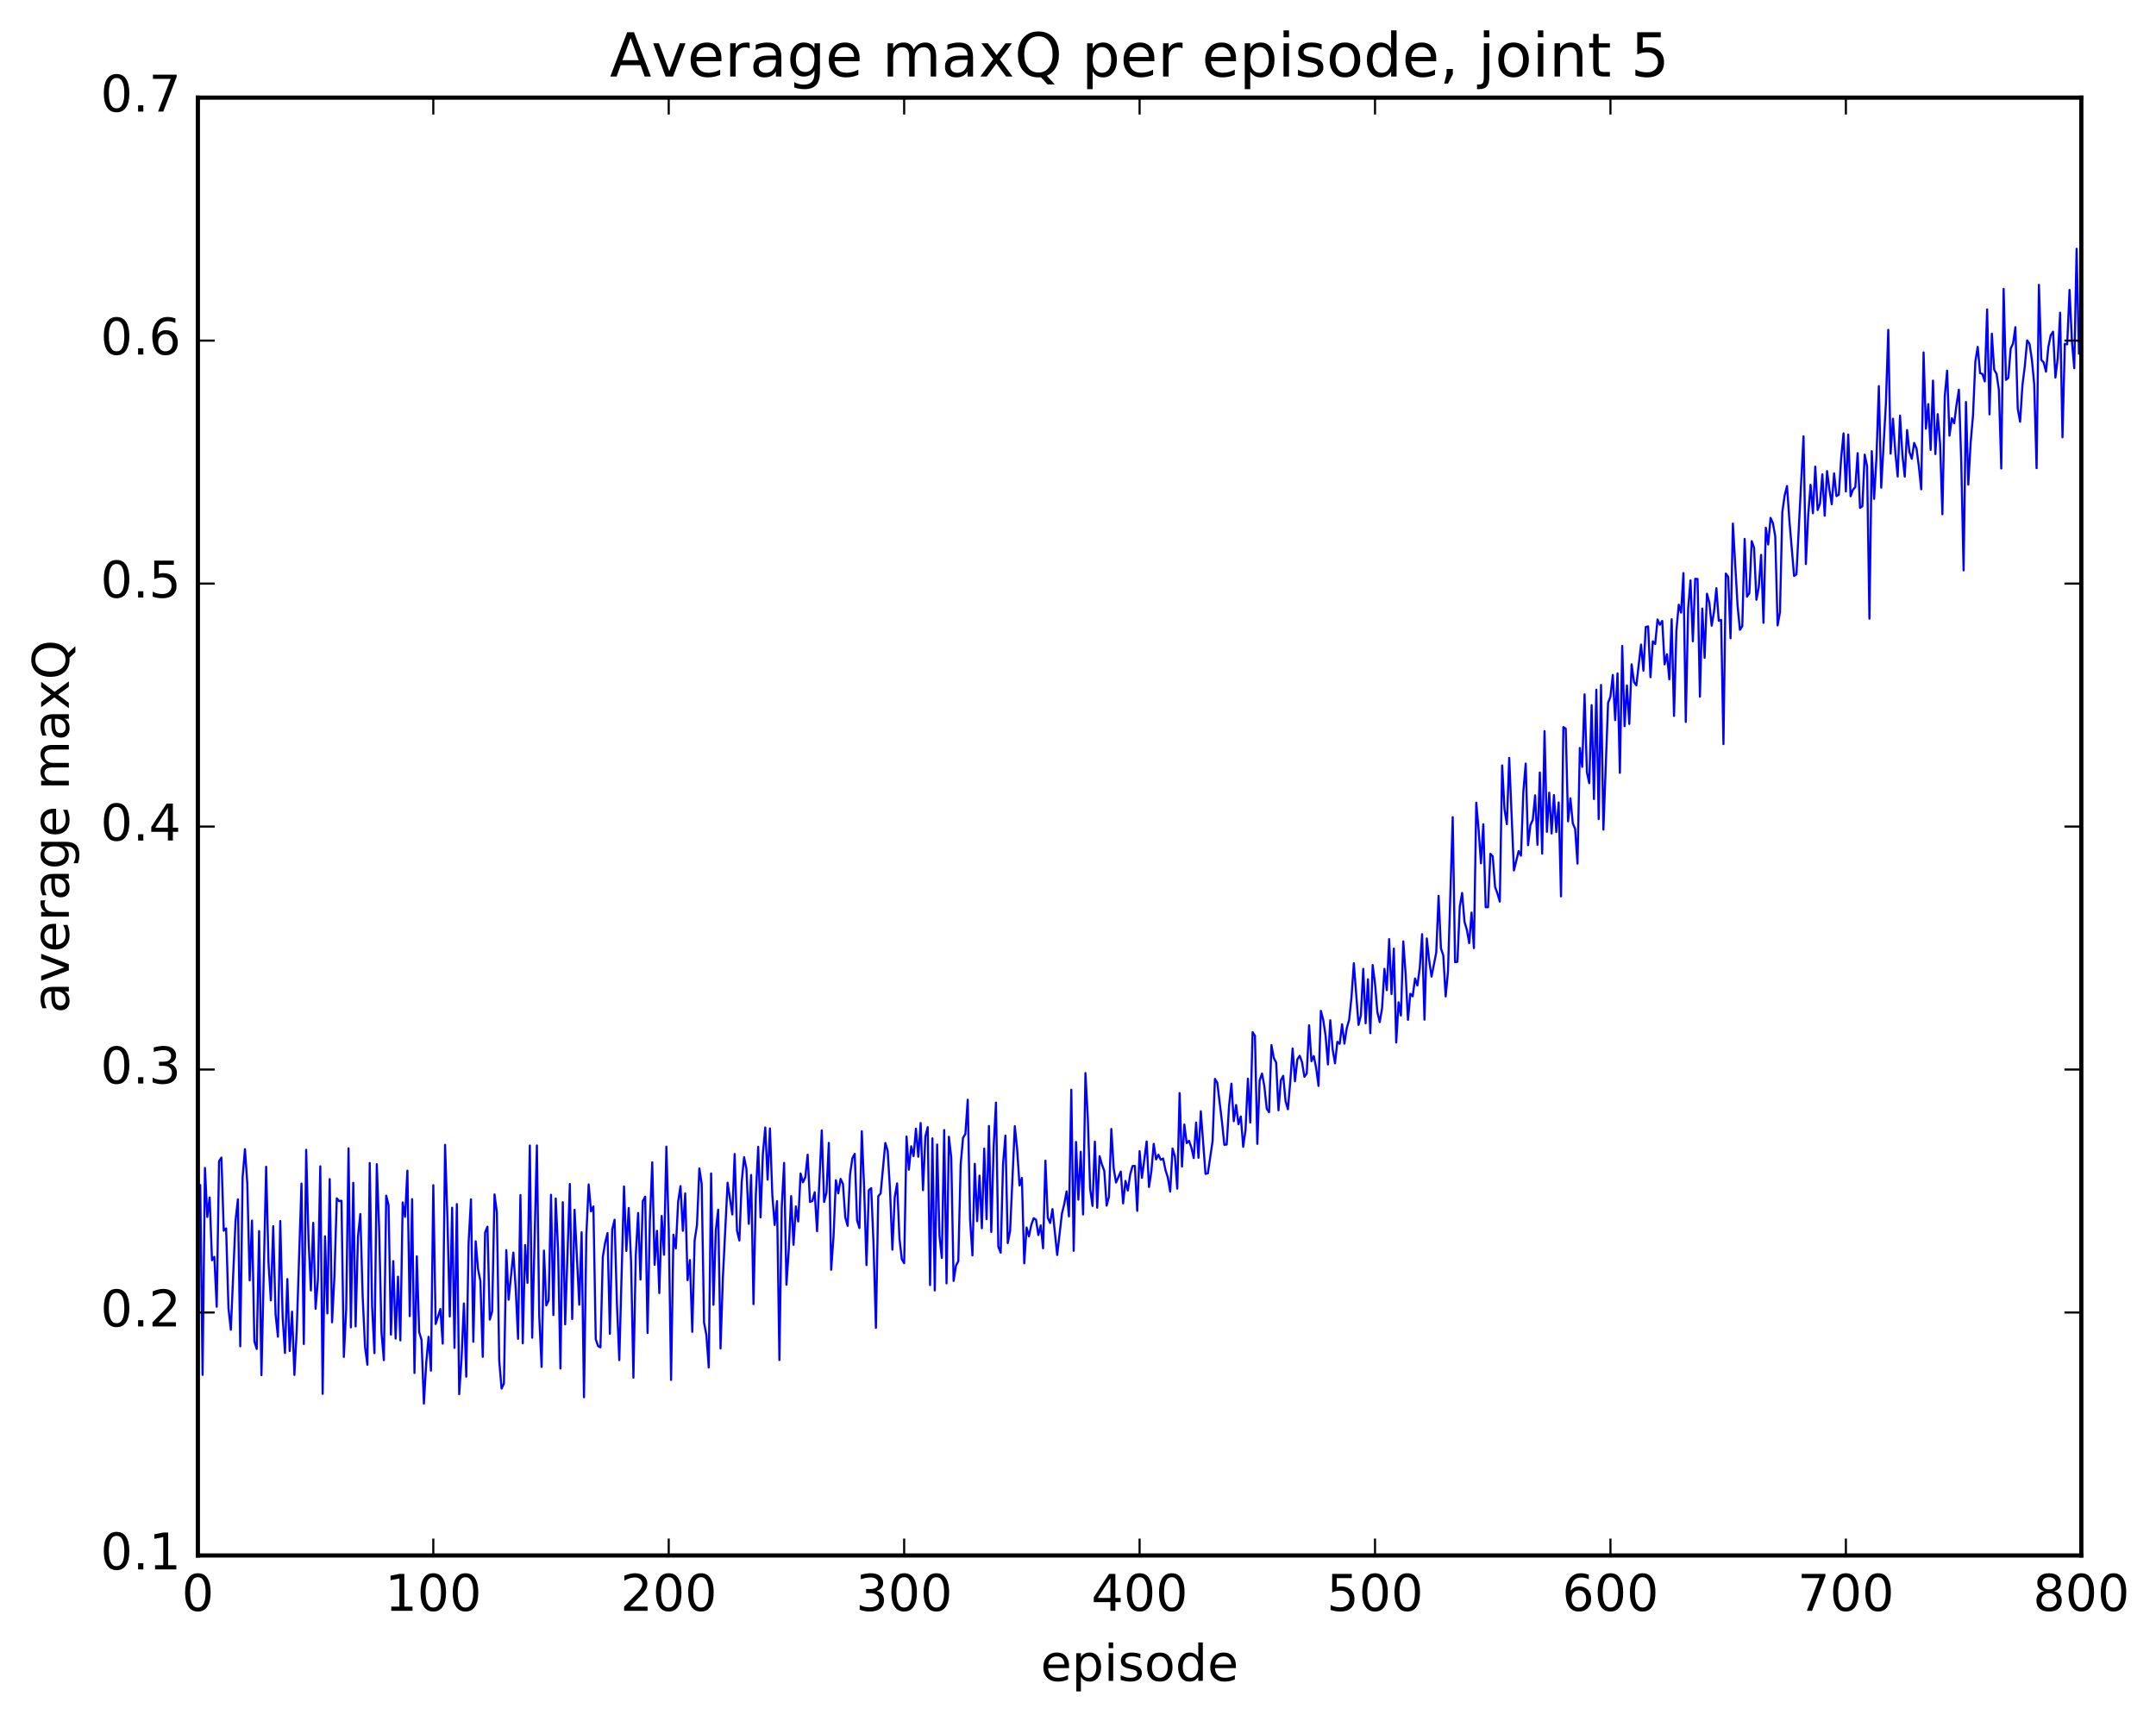 <?xml version="1.0" encoding="utf-8" standalone="no"?>
<!DOCTYPE svg PUBLIC "-//W3C//DTD SVG 1.1//EN"
  "http://www.w3.org/Graphics/SVG/1.1/DTD/svg11.dtd">
<!-- Created with matplotlib (http://matplotlib.org/) -->
<svg height="408pt" version="1.1" viewBox="0 0 511 408" width="511pt" xmlns="http://www.w3.org/2000/svg" xmlns:xlink="http://www.w3.org/1999/xlink">
 <defs>
  <style type="text/css">
*{stroke-linecap:butt;stroke-linejoin:round;stroke-miterlimit:100000;}
  </style>
 </defs>
 <g id="figure_1">
  <g id="patch_1">
   <path d="M 0 408.169 
L 511.95 408.169 
L 511.95 0 
L 0 0 
z
" style="fill:#ffffff;"/>
  </g>
  <g id="axes_1">
   <g id="patch_2">
    <path d="M 46.898 368.742 
L 493.298 368.742 
L 493.298 23.142 
L 46.898 23.142 
z
" style="fill:#ffffff;"/>
   </g>
   <g id="line2d_1">
    <path clip-path="url(#pa39f2a87dc)" d="M 46.898 282.443 
L 47.456 280.928 
L 48.014 325.934 
L 48.572 276.877 
L 49.13 288.499 
L 49.688 283.876 
L 50.245 298.749 
L 50.803 297.945 
L 51.361 309.779 
L 51.919 275.269 
L 52.477 274.421 
L 53.035 291.751 
L 53.593 291.204 
L 54.151 310.159 
L 54.709 315.234 
L 55.825 289.404 
L 56.383 284.309 
L 56.941 319.16 
L 57.499 279.09 
L 58.057 272.415 
L 58.615 280.581 
L 59.173 303.52 
L 59.731 289.345 
L 60.289 317.977 
L 60.847 319.794 
L 61.406 291.843 
L 61.964 325.994 
L 63.08 276.586 
L 63.638 299.317 
L 64.195 308.262 
L 64.754 290.684 
L 65.311 311.53 
L 65.87 316.889 
L 66.427 289.453 
L 66.986 312.161 
L 67.543 320.737 
L 68.102 303.215 
L 68.659 320.284 
L 69.218 310.938 
L 69.775 325.944 
L 70.334 315.249 
L 71.45 280.578 
L 72.007 318.614 
L 72.566 272.58 
L 73.124 293.784 
L 73.681 305.916 
L 74.24 289.877 
L 74.797 310.26 
L 75.356 303.304 
L 75.913 276.483 
L 76.472 330.429 
L 77.029 293.077 
L 77.588 311.356 
L 78.145 279.51 
L 78.704 313.461 
L 79.261 302.628 
L 79.82 284.077 
L 80.377 284.742 
L 80.936 284.655 
L 81.493 321.674 
L 82.052 310.321 
L 82.609 272.215 
L 83.168 314.667 
L 83.725 280.39 
L 84.284 314.44 
L 84.841 293.207 
L 85.4 287.789 
L 85.957 307.395 
L 86.516 319.295 
L 87.073 323.523 
L 87.632 275.701 
L 88.189 309.619 
L 88.748 320.777 
L 89.305 275.987 
L 89.864 291.436 
L 90.421 315.967 
L 90.98 322.44 
L 91.537 283.445 
L 92.096 285.713 
L 92.653 316.387 
L 93.212 298.968 
L 93.769 317.33 
L 94.328 302.649 
L 94.885 317.756 
L 95.444 285.042 
L 96.001 288.464 
L 96.559 277.517 
L 97.118 312.008 
L 97.675 284.277 
L 98.234 325.482 
L 98.791 297.813 
L 99.35 315.777 
L 99.907 317.64 
L 100.466 332.736 
L 101.023 323.09 
L 101.582 316.898 
L 102.139 324.941 
L 102.698 280.954 
L 103.255 313.879 
L 104.371 310.32 
L 104.93 318.526 
L 105.487 271.396 
L 106.046 288.888 
L 106.603 312.092 
L 107.162 286.302 
L 107.719 319.527 
L 108.278 285.445 
L 108.835 330.499 
L 109.394 322.07 
L 109.951 309.001 
L 110.51 326.361 
L 111.067 294.605 
L 111.626 284.303 
L 112.183 318.074 
L 112.742 294.256 
L 113.299 300.844 
L 113.858 303.689 
L 114.415 321.65 
L 114.974 292.181 
L 115.531 290.803 
L 116.09 312.826 
L 116.647 310.868 
L 117.206 283.145 
L 117.763 287.398 
L 118.322 322.549 
L 118.879 329.178 
L 119.438 327.977 
L 119.996 296.354 
L 120.553 308.107 
L 121.669 296.943 
L 122.228 305.433 
L 122.785 317.378 
L 123.344 283.31 
L 123.901 318.444 
L 124.46 295.152 
L 125.017 304.122 
L 125.576 271.556 
L 126.133 317.118 
L 127.249 271.543 
L 127.808 311.995 
L 128.365 324.048 
L 128.923 296.463 
L 129.482 309.462 
L 130.04 308.259 
L 130.597 283.245 
L 131.155 311.743 
L 131.714 284.122 
L 132.272 296.373 
L 132.829 324.431 
L 133.387 284.997 
L 133.946 313.953 
L 135.061 280.675 
L 135.619 312.683 
L 136.178 286.79 
L 137.293 309.297 
L 137.851 292.129 
L 138.41 331.234 
L 138.968 292.867 
L 139.525 280.783 
L 140.083 287.174 
L 140.642 286.006 
L 141.2 317.49 
L 141.757 319.091 
L 142.315 319.402 
L 142.874 297.935 
L 143.431 294.586 
L 143.989 292.312 
L 144.548 316.188 
L 145.106 291.435 
L 145.663 289.153 
L 146.221 309.074 
L 146.78 322.439 
L 147.895 281.26 
L 148.453 296.539 
L 149.012 286.365 
L 149.57 299.038 
L 150.127 326.584 
L 150.685 297.675 
L 151.244 287.558 
L 151.802 303.33 
L 152.359 284.729 
L 152.917 283.675 
L 153.476 315.995 
L 154.034 289.221 
L 154.591 275.532 
L 155.149 299.85 
L 155.708 291.777 
L 156.266 306.53 
L 156.823 288.254 
L 157.381 297.463 
L 157.94 271.827 
L 158.498 291.451 
L 159.055 327.138 
L 159.613 292.698 
L 160.172 295.965 
L 160.73 284.863 
L 161.287 281.178 
L 161.845 291.784 
L 162.404 282.905 
L 162.962 303.485 
L 163.519 298.718 
L 164.077 315.73 
L 164.636 294.06 
L 165.194 290.367 
L 165.751 276.99 
L 166.31 280.641 
L 166.868 313.531 
L 167.425 316.492 
L 167.983 324.173 
L 168.542 278.181 
L 169.1 309.306 
L 169.657 291.644 
L 170.215 286.772 
L 170.774 319.665 
L 171.332 302.893 
L 172.447 280.37 
L 173.564 287.908 
L 174.121 273.568 
L 174.679 291.751 
L 175.238 294.083 
L 175.796 280.174 
L 176.353 274.327 
L 176.911 277.076 
L 177.47 290.127 
L 178.028 278.539 
L 178.585 309.164 
L 179.143 283.244 
L 179.702 271.864 
L 180.26 288.601 
L 180.817 273.446 
L 181.375 267.281 
L 181.934 279.658 
L 182.492 267.509 
L 183.049 283.302 
L 183.607 290.394 
L 184.166 284.734 
L 184.724 322.41 
L 185.281 286.253 
L 185.839 275.683 
L 186.398 304.566 
L 186.956 296.142 
L 187.513 283.542 
L 188.071 295.087 
L 188.63 285.994 
L 189.188 289.562 
L 189.745 278.185 
L 190.304 280.288 
L 190.862 279.073 
L 191.419 273.73 
L 191.977 284.929 
L 192.536 284.7 
L 193.094 282.633 
L 193.651 291.86 
L 194.768 267.975 
L 195.326 284.937 
L 195.883 282.722 
L 196.441 270.933 
L 197 301.006 
L 197.558 293.104 
L 198.115 279.772 
L 198.673 282.895 
L 199.232 279.467 
L 199.79 280.69 
L 200.347 288.633 
L 200.905 290.601 
L 201.464 278.454 
L 202.022 274.58 
L 202.579 273.535 
L 203.137 289.313 
L 203.696 291.128 
L 204.254 268.168 
L 204.811 281.667 
L 205.369 299.903 
L 205.928 282.139 
L 206.486 281.66 
L 207.043 295.033 
L 207.601 314.784 
L 208.16 283.571 
L 208.718 282.922 
L 209.833 270.958 
L 210.392 272.821 
L 210.95 282.232 
L 211.507 296.247 
L 212.065 283.793 
L 212.624 280.531 
L 213.181 293.552 
L 213.739 298.527 
L 214.298 299.453 
L 214.856 269.417 
L 215.413 277.298 
L 215.971 271.736 
L 216.53 274.072 
L 217.088 267.566 
L 217.645 274.226 
L 218.203 266.218 
L 218.762 282.147 
L 219.32 269.437 
L 219.877 267.193 
L 220.435 304.642 
L 220.994 269.858 
L 221.552 305.902 
L 222.109 271.318 
L 222.667 292.973 
L 223.226 298.207 
L 223.784 267.893 
L 224.341 304.233 
L 224.899 269.474 
L 225.458 274.4 
L 226.016 303.655 
L 226.573 300.065 
L 227.131 298.966 
L 227.69 276.061 
L 228.248 269.756 
L 228.805 268.821 
L 229.363 260.699 
L 229.922 289.144 
L 230.48 297.614 
L 231.037 275.89 
L 231.595 289.5 
L 232.154 278.688 
L 232.712 291.167 
L 233.269 272.294 
L 233.827 289.016 
L 234.386 266.924 
L 234.944 292.049 
L 235.501 271.997 
L 236.06 261.395 
L 236.618 295.531 
L 237.175 296.976 
L 237.733 275.975 
L 238.292 269.2 
L 238.85 294.689 
L 239.407 291.78 
L 240.524 266.971 
L 241.082 272.491 
L 241.639 281.032 
L 242.197 279.246 
L 242.756 299.493 
L 243.314 290.987 
L 243.871 293.091 
L 244.429 290.39 
L 244.988 288.794 
L 245.546 289.142 
L 246.103 292.786 
L 246.661 290.488 
L 247.22 295.924 
L 247.778 275.156 
L 248.335 288.682 
L 248.893 289.924 
L 249.452 286.625 
L 250.567 297.51 
L 251.684 287.714 
L 252.242 285.432 
L 252.799 282.433 
L 253.357 288.361 
L 253.916 258.337 
L 254.474 296.519 
L 255.031 270.716 
L 255.589 284.401 
L 256.147 273.051 
L 256.705 287.904 
L 257.264 254.382 
L 257.822 265.024 
L 258.38 281.875 
L 258.938 285.877 
L 259.495 270.646 
L 260.053 286.307 
L 260.611 274.081 
L 261.17 276.054 
L 261.728 277.562 
L 262.286 285.807 
L 262.844 283.641 
L 263.401 267.629 
L 263.959 276.977 
L 264.517 280.328 
L 265.634 277.735 
L 266.192 285.288 
L 266.75 279.944 
L 267.308 282.228 
L 267.865 278.441 
L 268.423 276.422 
L 268.981 276.398 
L 269.539 287.05 
L 270.098 272.909 
L 270.656 279.222 
L 271.772 270.583 
L 272.329 281.385 
L 272.887 277.676 
L 273.445 271.161 
L 274.003 274.854 
L 274.562 273.747 
L 275.12 274.939 
L 275.678 274.633 
L 276.236 277.385 
L 276.793 279.14 
L 277.351 282.466 
L 277.909 272.261 
L 278.467 274.149 
L 279.026 281.779 
L 279.584 259.122 
L 280.142 276.55 
L 280.7 266.578 
L 281.257 270.987 
L 281.815 270.441 
L 282.373 272.041 
L 282.932 274.532 
L 283.49 266.109 
L 284.048 274.461 
L 284.606 263.432 
L 285.721 278.29 
L 286.279 278.146 
L 287.396 270.519 
L 287.954 255.765 
L 288.512 256.702 
L 289.627 265.978 
L 290.185 271.397 
L 290.743 271.315 
L 291.301 262.192 
L 291.86 256.896 
L 292.418 265.786 
L 292.976 261.953 
L 293.534 266.508 
L 294.091 264.677 
L 294.649 271.854 
L 295.207 267.864 
L 295.765 255.708 
L 296.324 266.115 
L 296.882 244.681 
L 297.44 245.539 
L 297.998 271.164 
L 298.555 256.099 
L 299.113 254.499 
L 299.671 257.508 
L 300.229 262.832 
L 300.788 263.648 
L 301.346 247.744 
L 301.904 250.808 
L 302.462 251.884 
L 303.019 263.21 
L 303.577 256.097 
L 304.135 255.029 
L 304.693 261.045 
L 305.252 262.962 
L 305.81 256.424 
L 306.368 248.55 
L 306.925 256.333 
L 307.483 251.147 
L 308.041 250.28 
L 308.599 251.818 
L 309.158 255.254 
L 309.716 254.473 
L 310.274 243.059 
L 310.832 251.575 
L 311.389 250.355 
L 311.947 253.206 
L 312.505 257.431 
L 313.063 239.634 
L 313.622 241.766 
L 314.18 245.512 
L 314.738 252.336 
L 315.296 241.869 
L 315.853 248.757 
L 316.411 252.071 
L 316.969 246.971 
L 317.527 247.452 
L 318.086 242.813 
L 318.644 247.408 
L 319.202 243.728 
L 319.76 241.775 
L 320.317 236.448 
L 320.875 228.359 
L 321.991 242.976 
L 322.55 240.657 
L 323.108 229.681 
L 323.666 242.575 
L 324.224 232.156 
L 324.781 244.924 
L 325.339 228.764 
L 325.897 233.164 
L 326.455 239.94 
L 327.014 242.299 
L 327.572 238.96 
L 328.13 229.678 
L 328.688 234.736 
L 329.245 222.629 
L 329.803 235.642 
L 330.361 224.868 
L 330.92 247.136 
L 331.478 237.615 
L 332.036 240.741 
L 332.594 223.174 
L 333.151 230.86 
L 333.709 241.767 
L 334.267 235.578 
L 334.825 236.181 
L 335.384 231.957 
L 335.942 233.611 
L 336.5 229.457 
L 337.058 221.456 
L 337.615 241.727 
L 338.173 222.468 
L 338.731 227.653 
L 339.289 231.517 
L 340.406 225.834 
L 340.964 212.357 
L 341.522 224.811 
L 342.079 226.51 
L 342.637 236.218 
L 343.195 230.253 
L 344.312 193.707 
L 344.87 228.085 
L 345.428 228.005 
L 345.986 214.879 
L 346.543 211.681 
L 347.101 218.491 
L 347.659 220.41 
L 348.217 223.58 
L 348.776 216.336 
L 349.334 224.764 
L 349.892 190.289 
L 350.45 196.648 
L 351.007 204.654 
L 351.565 195.395 
L 352.123 215.067 
L 352.682 215.067 
L 353.24 202.394 
L 353.798 203.009 
L 354.356 210.26 
L 354.913 211.814 
L 355.471 213.749 
L 356.029 181.454 
L 356.587 191.828 
L 357.146 195.386 
L 357.704 179.663 
L 358.82 206.348 
L 359.935 201.772 
L 360.493 202.847 
L 361.051 187.712 
L 361.61 181.017 
L 362.168 200.37 
L 362.726 195.598 
L 363.284 194.389 
L 363.841 188.538 
L 364.399 200.263 
L 364.957 183.123 
L 365.515 202.371 
L 366.074 173.319 
L 366.632 197.193 
L 367.19 187.908 
L 367.748 197.591 
L 368.305 188.473 
L 368.863 197.243 
L 369.421 190.225 
L 369.979 212.505 
L 370.538 172.356 
L 371.096 172.744 
L 371.654 194.708 
L 372.212 189.26 
L 372.769 195.176 
L 373.327 196.504 
L 373.885 204.724 
L 374.443 177.312 
L 375.002 181.785 
L 375.56 164.606 
L 376.118 183.077 
L 376.675 185.665 
L 377.233 167.166 
L 377.791 189.418 
L 378.349 163.5 
L 378.908 194.163 
L 379.466 162.368 
L 380.024 196.675 
L 381.139 166.609 
L 381.697 165.137 
L 382.255 160.004 
L 382.813 170.715 
L 383.372 159.636 
L 383.93 183.21 
L 384.488 153.128 
L 385.046 172.148 
L 385.603 162.496 
L 386.161 171.615 
L 386.719 157.485 
L 387.277 161.689 
L 387.836 162.468 
L 388.952 152.796 
L 389.51 158.975 
L 390.067 148.632 
L 390.625 148.495 
L 391.183 160.538 
L 391.741 152.031 
L 392.3 152.676 
L 392.858 146.855 
L 393.416 148.101 
L 393.974 147.197 
L 394.531 157.501 
L 395.089 155.091 
L 395.647 161.04 
L 396.205 146.799 
L 396.764 169.71 
L 397.322 149.599 
L 397.88 143.357 
L 398.438 145.229 
L 398.995 135.859 
L 399.553 171.128 
L 400.111 144.287 
L 400.67 137.584 
L 401.228 152.026 
L 401.786 137.212 
L 402.344 137.263 
L 402.901 165.157 
L 403.459 144.271 
L 404.017 155.956 
L 404.575 140.743 
L 405.134 142.863 
L 405.692 148.335 
L 406.25 144.976 
L 406.808 139.428 
L 407.365 147.147 
L 407.923 146.945 
L 408.481 176.397 
L 409.039 135.975 
L 409.598 136.739 
L 410.156 151.312 
L 410.714 124.126 
L 411.829 143.597 
L 412.387 149.301 
L 412.945 148.433 
L 413.503 127.743 
L 414.062 141.445 
L 414.62 140.615 
L 415.178 128.28 
L 415.736 129.861 
L 416.293 142.18 
L 416.851 139.212 
L 417.409 131.543 
L 417.967 147.642 
L 418.526 125.09 
L 419.084 129.079 
L 419.642 122.772 
L 420.2 123.991 
L 420.757 127.165 
L 421.315 148.262 
L 421.873 145.132 
L 422.432 121.407 
L 422.99 117.421 
L 423.548 115.22 
L 424.106 123.338 
L 425.221 136.547 
L 425.779 136.132 
L 427.454 103.435 
L 428.012 133.71 
L 428.57 122.115 
L 429.127 114.929 
L 429.685 121.677 
L 430.243 110.618 
L 430.801 120.908 
L 431.36 119.397 
L 431.918 112.459 
L 432.476 122.255 
L 433.034 111.668 
L 433.591 116.052 
L 434.149 119.539 
L 434.707 112.212 
L 435.265 117.615 
L 435.824 117.269 
L 436.382 108.569 
L 436.94 102.736 
L 437.498 116.508 
L 438.055 103.024 
L 438.613 117.647 
L 439.171 116.099 
L 439.729 115.489 
L 440.288 107.425 
L 440.846 120.399 
L 441.404 120.006 
L 441.962 107.778 
L 442.519 110.507 
L 443.077 146.663 
L 443.635 106.95 
L 444.193 118.253 
L 444.752 108.3 
L 445.31 91.54 
L 445.868 115.606 
L 446.983 95.696 
L 447.541 78.193 
L 448.099 107.548 
L 448.658 99.257 
L 449.216 107.236 
L 449.774 112.961 
L 450.332 98.525 
L 450.889 107.788 
L 451.447 112.981 
L 452.005 101.959 
L 452.563 107.151 
L 453.122 108.758 
L 453.68 105.006 
L 454.238 106.325 
L 454.796 110.605 
L 455.353 115.995 
L 455.911 83.547 
L 456.469 101.631 
L 457.027 95.793 
L 457.586 106.647 
L 458.144 90.229 
L 458.702 107.643 
L 459.26 98.176 
L 459.817 105.125 
L 460.375 121.908 
L 460.933 94.012 
L 461.491 87.884 
L 462.05 103.28 
L 462.608 99.152 
L 463.166 100.348 
L 463.724 95.911 
L 464.281 92.379 
L 464.839 109.309 
L 465.397 135.22 
L 465.955 95.297 
L 466.514 114.888 
L 467.072 104.889 
L 467.63 98.447 
L 468.188 85.657 
L 468.745 82.233 
L 469.303 88.453 
L 469.861 88.663 
L 470.42 90.421 
L 470.978 73.346 
L 471.536 98.232 
L 472.094 79.1 
L 472.651 87.646 
L 473.209 88.629 
L 473.767 92.483 
L 474.325 111.064 
L 474.884 68.497 
L 475.442 90.056 
L 476 89.575 
L 476.558 82.631 
L 477.115 81.44 
L 477.673 77.565 
L 478.231 96.877 
L 478.789 99.983 
L 479.348 91.257 
L 479.906 86.799 
L 480.464 80.684 
L 481.022 81.513 
L 481.579 85.235 
L 482.137 91.111 
L 482.695 110.98 
L 483.253 67.519 
L 483.812 85.327 
L 484.37 85.894 
L 484.928 88.106 
L 485.486 82.258 
L 486.043 79.485 
L 486.601 78.63 
L 487.159 89.501 
L 487.717 84.851 
L 488.276 74.135 
L 488.834 103.666 
L 489.392 81.509 
L 489.95 81.633 
L 490.507 68.732 
L 491.065 80.83 
L 491.623 87.28 
L 492.182 58.978 
L 492.74 83.807 
L 492.74 83.807 
" style="fill:none;stroke:#0000ff;stroke-linecap:square;stroke-width:0.5;"/>
   </g>
   <g id="patch_3">
    <path d="M 46.898 368.742 
L 493.298 368.742 
" style="fill:none;stroke:#000000;stroke-linecap:square;stroke-linejoin:miter;"/>
   </g>
   <g id="patch_4">
    <path d="M 46.898 23.142 
L 493.298 23.142 
" style="fill:none;stroke:#000000;stroke-linecap:square;stroke-linejoin:miter;"/>
   </g>
   <g id="patch_5">
    <path d="M 493.298 368.742 
L 493.298 23.142 
" style="fill:none;stroke:#000000;stroke-linecap:square;stroke-linejoin:miter;"/>
   </g>
   <g id="patch_6">
    <path d="M 46.898 368.742 
L 46.898 23.142 
" style="fill:none;stroke:#000000;stroke-linecap:square;stroke-linejoin:miter;"/>
   </g>
   <g id="matplotlib.axis_1">
    <g id="xtick_1">
     <g id="line2d_2">
      <defs>
       <path d="M 0 0 
L 0 -4 
" id="ma6d213bf2b" style="stroke:#000000;stroke-width:0.5;"/>
      </defs>
      <g>
       <use style="stroke:#000000;stroke-width:0.5;" x="46.898" xlink:href="#ma6d213bf2b" y="368.742"/>
      </g>
     </g>
     <g id="line2d_3">
      <defs>
       <path d="M 0 0 
L 0 4 
" id="m639e6a4aca" style="stroke:#000000;stroke-width:0.5;"/>
      </defs>
      <g>
       <use style="stroke:#000000;stroke-width:0.5;" x="46.898" xlink:href="#m639e6a4aca" y="23.142"/>
      </g>
     </g>
     <g id="text_1">
      <!-- 0 -->
      <defs>
       <path d="M 31.781 66.406 
Q 24.172 66.406 20.328 58.906 
Q 16.5 51.422 16.5 36.375 
Q 16.5 21.391 20.328 13.891 
Q 24.172 6.391 31.781 6.391 
Q 39.453 6.391 43.281 13.891 
Q 47.125 21.391 47.125 36.375 
Q 47.125 51.422 43.281 58.906 
Q 39.453 66.406 31.781 66.406 
M 31.781 74.219 
Q 44.047 74.219 50.516 64.516 
Q 56.984 54.828 56.984 36.375 
Q 56.984 17.969 50.516 8.266 
Q 44.047 -1.422 31.781 -1.422 
Q 19.531 -1.422 13.062 8.266 
Q 6.594 17.969 6.594 36.375 
Q 6.594 54.828 13.062 64.516 
Q 19.531 74.219 31.781 74.219 
" id="BitstreamVeraSans-Roman-30"/>
      </defs>
      <g transform="translate(43.08 381.86)scale(0.12 -0.12)">
       <use xlink:href="#BitstreamVeraSans-Roman-30"/>
      </g>
     </g>
    </g>
    <g id="xtick_2">
     <g id="line2d_4">
      <g>
       <use style="stroke:#000000;stroke-width:0.5;" x="102.698" xlink:href="#ma6d213bf2b" y="368.742"/>
      </g>
     </g>
     <g id="line2d_5">
      <g>
       <use style="stroke:#000000;stroke-width:0.5;" x="102.698" xlink:href="#m639e6a4aca" y="23.142"/>
      </g>
     </g>
     <g id="text_2">
      <!-- 100 -->
      <defs>
       <path d="M 12.406 8.297 
L 28.516 8.297 
L 28.516 63.922 
L 10.984 60.406 
L 10.984 69.391 
L 28.422 72.906 
L 38.281 72.906 
L 38.281 8.297 
L 54.391 8.297 
L 54.391 0 
L 12.406 0 
z
" id="BitstreamVeraSans-Roman-31"/>
      </defs>
      <g transform="translate(91.245 381.86)scale(0.12 -0.12)">
       <use xlink:href="#BitstreamVeraSans-Roman-31"/>
       <use x="63.623" xlink:href="#BitstreamVeraSans-Roman-30"/>
       <use x="127.246" xlink:href="#BitstreamVeraSans-Roman-30"/>
      </g>
     </g>
    </g>
    <g id="xtick_3">
     <g id="line2d_6">
      <g>
       <use style="stroke:#000000;stroke-width:0.5;" x="158.498" xlink:href="#ma6d213bf2b" y="368.742"/>
      </g>
     </g>
     <g id="line2d_7">
      <g>
       <use style="stroke:#000000;stroke-width:0.5;" x="158.498" xlink:href="#m639e6a4aca" y="23.142"/>
      </g>
     </g>
     <g id="text_3">
      <!-- 200 -->
      <defs>
       <path d="M 19.188 8.297 
L 53.609 8.297 
L 53.609 0 
L 7.328 0 
L 7.328 8.297 
Q 12.938 14.109 22.625 23.891 
Q 32.328 33.688 34.812 36.531 
Q 39.547 41.844 41.422 45.531 
Q 43.312 49.219 43.312 52.781 
Q 43.312 58.594 39.234 62.25 
Q 35.156 65.922 28.609 65.922 
Q 23.969 65.922 18.812 64.312 
Q 13.672 62.703 7.812 59.422 
L 7.812 69.391 
Q 13.766 71.781 18.938 73 
Q 24.125 74.219 28.422 74.219 
Q 39.75 74.219 46.484 68.547 
Q 53.219 62.891 53.219 53.422 
Q 53.219 48.922 51.531 44.891 
Q 49.859 40.875 45.406 35.406 
Q 44.188 33.984 37.641 27.219 
Q 31.109 20.453 19.188 8.297 
" id="BitstreamVeraSans-Roman-32"/>
      </defs>
      <g transform="translate(147.045 381.86)scale(0.12 -0.12)">
       <use xlink:href="#BitstreamVeraSans-Roman-32"/>
       <use x="63.623" xlink:href="#BitstreamVeraSans-Roman-30"/>
       <use x="127.246" xlink:href="#BitstreamVeraSans-Roman-30"/>
      </g>
     </g>
    </g>
    <g id="xtick_4">
     <g id="line2d_8">
      <g>
       <use style="stroke:#000000;stroke-width:0.5;" x="214.298" xlink:href="#ma6d213bf2b" y="368.742"/>
      </g>
     </g>
     <g id="line2d_9">
      <g>
       <use style="stroke:#000000;stroke-width:0.5;" x="214.298" xlink:href="#m639e6a4aca" y="23.142"/>
      </g>
     </g>
     <g id="text_4">
      <!-- 300 -->
      <defs>
       <path d="M 40.578 39.312 
Q 47.656 37.797 51.625 33 
Q 55.609 28.219 55.609 21.188 
Q 55.609 10.406 48.188 4.484 
Q 40.766 -1.422 27.094 -1.422 
Q 22.516 -1.422 17.656 -0.516 
Q 12.797 0.391 7.625 2.203 
L 7.625 11.719 
Q 11.719 9.328 16.594 8.109 
Q 21.484 6.891 26.812 6.891 
Q 36.078 6.891 40.938 10.547 
Q 45.797 14.203 45.797 21.188 
Q 45.797 27.641 41.281 31.266 
Q 36.766 34.906 28.719 34.906 
L 20.219 34.906 
L 20.219 43.016 
L 29.109 43.016 
Q 36.375 43.016 40.234 45.922 
Q 44.094 48.828 44.094 54.297 
Q 44.094 59.906 40.109 62.906 
Q 36.141 65.922 28.719 65.922 
Q 24.656 65.922 20.016 65.031 
Q 15.375 64.156 9.812 62.312 
L 9.812 71.094 
Q 15.438 72.656 20.344 73.438 
Q 25.25 74.219 29.594 74.219 
Q 40.828 74.219 47.359 69.109 
Q 53.906 64.016 53.906 55.328 
Q 53.906 49.266 50.438 45.094 
Q 46.969 40.922 40.578 39.312 
" id="BitstreamVeraSans-Roman-33"/>
      </defs>
      <g transform="translate(202.845 381.86)scale(0.12 -0.12)">
       <use xlink:href="#BitstreamVeraSans-Roman-33"/>
       <use x="63.623" xlink:href="#BitstreamVeraSans-Roman-30"/>
       <use x="127.246" xlink:href="#BitstreamVeraSans-Roman-30"/>
      </g>
     </g>
    </g>
    <g id="xtick_5">
     <g id="line2d_10">
      <g>
       <use style="stroke:#000000;stroke-width:0.5;" x="270.098" xlink:href="#ma6d213bf2b" y="368.742"/>
      </g>
     </g>
     <g id="line2d_11">
      <g>
       <use style="stroke:#000000;stroke-width:0.5;" x="270.098" xlink:href="#m639e6a4aca" y="23.142"/>
      </g>
     </g>
     <g id="text_5">
      <!-- 400 -->
      <defs>
       <path d="M 37.797 64.312 
L 12.891 25.391 
L 37.797 25.391 
z
M 35.203 72.906 
L 47.609 72.906 
L 47.609 25.391 
L 58.016 25.391 
L 58.016 17.188 
L 47.609 17.188 
L 47.609 0 
L 37.797 0 
L 37.797 17.188 
L 4.891 17.188 
L 4.891 26.703 
z
" id="BitstreamVeraSans-Roman-34"/>
      </defs>
      <g transform="translate(258.645 381.86)scale(0.12 -0.12)">
       <use xlink:href="#BitstreamVeraSans-Roman-34"/>
       <use x="63.623" xlink:href="#BitstreamVeraSans-Roman-30"/>
       <use x="127.246" xlink:href="#BitstreamVeraSans-Roman-30"/>
      </g>
     </g>
    </g>
    <g id="xtick_6">
     <g id="line2d_12">
      <g>
       <use style="stroke:#000000;stroke-width:0.5;" x="325.897" xlink:href="#ma6d213bf2b" y="368.742"/>
      </g>
     </g>
     <g id="line2d_13">
      <g>
       <use style="stroke:#000000;stroke-width:0.5;" x="325.897" xlink:href="#m639e6a4aca" y="23.142"/>
      </g>
     </g>
     <g id="text_6">
      <!-- 500 -->
      <defs>
       <path d="M 10.797 72.906 
L 49.516 72.906 
L 49.516 64.594 
L 19.828 64.594 
L 19.828 46.734 
Q 21.969 47.469 24.109 47.828 
Q 26.266 48.188 28.422 48.188 
Q 40.625 48.188 47.75 41.5 
Q 54.891 34.812 54.891 23.391 
Q 54.891 11.625 47.562 5.094 
Q 40.234 -1.422 26.906 -1.422 
Q 22.312 -1.422 17.547 -0.641 
Q 12.797 0.141 7.719 1.703 
L 7.719 11.625 
Q 12.109 9.234 16.797 8.062 
Q 21.484 6.891 26.703 6.891 
Q 35.156 6.891 40.078 11.328 
Q 45.016 15.766 45.016 23.391 
Q 45.016 31 40.078 35.438 
Q 35.156 39.891 26.703 39.891 
Q 22.75 39.891 18.812 39.016 
Q 14.891 38.141 10.797 36.281 
z
" id="BitstreamVeraSans-Roman-35"/>
      </defs>
      <g transform="translate(314.445 381.86)scale(0.12 -0.12)">
       <use xlink:href="#BitstreamVeraSans-Roman-35"/>
       <use x="63.623" xlink:href="#BitstreamVeraSans-Roman-30"/>
       <use x="127.246" xlink:href="#BitstreamVeraSans-Roman-30"/>
      </g>
     </g>
    </g>
    <g id="xtick_7">
     <g id="line2d_14">
      <g>
       <use style="stroke:#000000;stroke-width:0.5;" x="381.697" xlink:href="#ma6d213bf2b" y="368.742"/>
      </g>
     </g>
     <g id="line2d_15">
      <g>
       <use style="stroke:#000000;stroke-width:0.5;" x="381.697" xlink:href="#m639e6a4aca" y="23.142"/>
      </g>
     </g>
     <g id="text_7">
      <!-- 600 -->
      <defs>
       <path d="M 33.016 40.375 
Q 26.375 40.375 22.484 35.828 
Q 18.609 31.297 18.609 23.391 
Q 18.609 15.531 22.484 10.953 
Q 26.375 6.391 33.016 6.391 
Q 39.656 6.391 43.531 10.953 
Q 47.406 15.531 47.406 23.391 
Q 47.406 31.297 43.531 35.828 
Q 39.656 40.375 33.016 40.375 
M 52.594 71.297 
L 52.594 62.312 
Q 48.875 64.062 45.094 64.984 
Q 41.312 65.922 37.594 65.922 
Q 27.828 65.922 22.672 59.328 
Q 17.531 52.734 16.797 39.406 
Q 19.672 43.656 24.016 45.922 
Q 28.375 48.188 33.594 48.188 
Q 44.578 48.188 50.953 41.516 
Q 57.328 34.859 57.328 23.391 
Q 57.328 12.156 50.688 5.359 
Q 44.047 -1.422 33.016 -1.422 
Q 20.359 -1.422 13.672 8.266 
Q 6.984 17.969 6.984 36.375 
Q 6.984 53.656 15.188 63.938 
Q 23.391 74.219 37.203 74.219 
Q 40.922 74.219 44.703 73.484 
Q 48.484 72.75 52.594 71.297 
" id="BitstreamVeraSans-Roman-36"/>
      </defs>
      <g transform="translate(370.245 381.86)scale(0.12 -0.12)">
       <use xlink:href="#BitstreamVeraSans-Roman-36"/>
       <use x="63.623" xlink:href="#BitstreamVeraSans-Roman-30"/>
       <use x="127.246" xlink:href="#BitstreamVeraSans-Roman-30"/>
      </g>
     </g>
    </g>
    <g id="xtick_8">
     <g id="line2d_16">
      <g>
       <use style="stroke:#000000;stroke-width:0.5;" x="437.498" xlink:href="#ma6d213bf2b" y="368.742"/>
      </g>
     </g>
     <g id="line2d_17">
      <g>
       <use style="stroke:#000000;stroke-width:0.5;" x="437.498" xlink:href="#m639e6a4aca" y="23.142"/>
      </g>
     </g>
     <g id="text_8">
      <!-- 700 -->
      <defs>
       <path d="M 8.203 72.906 
L 55.078 72.906 
L 55.078 68.703 
L 28.609 0 
L 18.312 0 
L 43.219 64.594 
L 8.203 64.594 
z
" id="BitstreamVeraSans-Roman-37"/>
      </defs>
      <g transform="translate(426.045 381.86)scale(0.12 -0.12)">
       <use xlink:href="#BitstreamVeraSans-Roman-37"/>
       <use x="63.623" xlink:href="#BitstreamVeraSans-Roman-30"/>
       <use x="127.246" xlink:href="#BitstreamVeraSans-Roman-30"/>
      </g>
     </g>
    </g>
    <g id="xtick_9">
     <g id="line2d_18">
      <g>
       <use style="stroke:#000000;stroke-width:0.5;" x="493.298" xlink:href="#ma6d213bf2b" y="368.742"/>
      </g>
     </g>
     <g id="line2d_19">
      <g>
       <use style="stroke:#000000;stroke-width:0.5;" x="493.298" xlink:href="#m639e6a4aca" y="23.142"/>
      </g>
     </g>
     <g id="text_9">
      <!-- 800 -->
      <defs>
       <path d="M 31.781 34.625 
Q 24.75 34.625 20.719 30.859 
Q 16.703 27.094 16.703 20.516 
Q 16.703 13.922 20.719 10.156 
Q 24.75 6.391 31.781 6.391 
Q 38.812 6.391 42.859 10.172 
Q 46.922 13.969 46.922 20.516 
Q 46.922 27.094 42.891 30.859 
Q 38.875 34.625 31.781 34.625 
M 21.922 38.812 
Q 15.578 40.375 12.031 44.719 
Q 8.5 49.078 8.5 55.328 
Q 8.5 64.062 14.719 69.141 
Q 20.953 74.219 31.781 74.219 
Q 42.672 74.219 48.875 69.141 
Q 55.078 64.062 55.078 55.328 
Q 55.078 49.078 51.531 44.719 
Q 48 40.375 41.703 38.812 
Q 48.828 37.156 52.797 32.312 
Q 56.781 27.484 56.781 20.516 
Q 56.781 9.906 50.312 4.234 
Q 43.844 -1.422 31.781 -1.422 
Q 19.734 -1.422 13.25 4.234 
Q 6.781 9.906 6.781 20.516 
Q 6.781 27.484 10.781 32.312 
Q 14.797 37.156 21.922 38.812 
M 18.312 54.391 
Q 18.312 48.734 21.844 45.562 
Q 25.391 42.391 31.781 42.391 
Q 38.141 42.391 41.719 45.562 
Q 45.312 48.734 45.312 54.391 
Q 45.312 60.062 41.719 63.234 
Q 38.141 66.406 31.781 66.406 
Q 25.391 66.406 21.844 63.234 
Q 18.312 60.062 18.312 54.391 
" id="BitstreamVeraSans-Roman-38"/>
      </defs>
      <g transform="translate(481.845 381.86)scale(0.12 -0.12)">
       <use xlink:href="#BitstreamVeraSans-Roman-38"/>
       <use x="63.623" xlink:href="#BitstreamVeraSans-Roman-30"/>
       <use x="127.246" xlink:href="#BitstreamVeraSans-Roman-30"/>
      </g>
     </g>
    </g>
    <g id="text_10">
     <!-- episode -->
     <defs>
      <path d="M 18.109 8.203 
L 18.109 -20.797 
L 9.078 -20.797 
L 9.078 54.688 
L 18.109 54.688 
L 18.109 46.391 
Q 20.953 51.266 25.266 53.625 
Q 29.594 56 35.594 56 
Q 45.562 56 51.781 48.094 
Q 58.016 40.188 58.016 27.297 
Q 58.016 14.406 51.781 6.484 
Q 45.562 -1.422 35.594 -1.422 
Q 29.594 -1.422 25.266 0.953 
Q 20.953 3.328 18.109 8.203 
M 48.688 27.297 
Q 48.688 37.203 44.609 42.844 
Q 40.531 48.484 33.406 48.484 
Q 26.266 48.484 22.188 42.844 
Q 18.109 37.203 18.109 27.297 
Q 18.109 17.391 22.188 11.75 
Q 26.266 6.109 33.406 6.109 
Q 40.531 6.109 44.609 11.75 
Q 48.688 17.391 48.688 27.297 
" id="BitstreamVeraSans-Roman-70"/>
      <path d="M 30.609 48.391 
Q 23.391 48.391 19.188 42.75 
Q 14.984 37.109 14.984 27.297 
Q 14.984 17.484 19.156 11.844 
Q 23.344 6.203 30.609 6.203 
Q 37.797 6.203 41.984 11.859 
Q 46.188 17.531 46.188 27.297 
Q 46.188 37.016 41.984 42.703 
Q 37.797 48.391 30.609 48.391 
M 30.609 56 
Q 42.328 56 49.016 48.375 
Q 55.719 40.766 55.719 27.297 
Q 55.719 13.875 49.016 6.219 
Q 42.328 -1.422 30.609 -1.422 
Q 18.844 -1.422 12.172 6.219 
Q 5.516 13.875 5.516 27.297 
Q 5.516 40.766 12.172 48.375 
Q 18.844 56 30.609 56 
" id="BitstreamVeraSans-Roman-6f"/>
      <path d="M 9.422 54.688 
L 18.406 54.688 
L 18.406 0 
L 9.422 0 
z
M 9.422 75.984 
L 18.406 75.984 
L 18.406 64.594 
L 9.422 64.594 
z
" id="BitstreamVeraSans-Roman-69"/>
      <path d="M 45.406 46.391 
L 45.406 75.984 
L 54.391 75.984 
L 54.391 0 
L 45.406 0 
L 45.406 8.203 
Q 42.578 3.328 38.25 0.953 
Q 33.938 -1.422 27.875 -1.422 
Q 17.969 -1.422 11.734 6.484 
Q 5.516 14.406 5.516 27.297 
Q 5.516 40.188 11.734 48.094 
Q 17.969 56 27.875 56 
Q 33.938 56 38.25 53.625 
Q 42.578 51.266 45.406 46.391 
M 14.797 27.297 
Q 14.797 17.391 18.875 11.75 
Q 22.953 6.109 30.078 6.109 
Q 37.203 6.109 41.297 11.75 
Q 45.406 17.391 45.406 27.297 
Q 45.406 37.203 41.297 42.844 
Q 37.203 48.484 30.078 48.484 
Q 22.953 48.484 18.875 42.844 
Q 14.797 37.203 14.797 27.297 
" id="BitstreamVeraSans-Roman-64"/>
      <path d="M 44.281 53.078 
L 44.281 44.578 
Q 40.484 46.531 36.375 47.5 
Q 32.281 48.484 27.875 48.484 
Q 21.188 48.484 17.844 46.438 
Q 14.5 44.391 14.5 40.281 
Q 14.5 37.156 16.891 35.375 
Q 19.281 33.594 26.516 31.984 
L 29.594 31.297 
Q 39.156 29.25 43.188 25.516 
Q 47.219 21.781 47.219 15.094 
Q 47.219 7.469 41.188 3.016 
Q 35.156 -1.422 24.609 -1.422 
Q 20.219 -1.422 15.453 -0.562 
Q 10.688 0.297 5.422 2 
L 5.422 11.281 
Q 10.406 8.688 15.234 7.391 
Q 20.062 6.109 24.812 6.109 
Q 31.156 6.109 34.562 8.281 
Q 37.984 10.453 37.984 14.406 
Q 37.984 18.062 35.516 20.016 
Q 33.062 21.969 24.703 23.781 
L 21.578 24.516 
Q 13.234 26.266 9.516 29.906 
Q 5.812 33.547 5.812 39.891 
Q 5.812 47.609 11.281 51.797 
Q 16.75 56 26.812 56 
Q 31.781 56 36.172 55.266 
Q 40.578 54.547 44.281 53.078 
" id="BitstreamVeraSans-Roman-73"/>
      <path d="M 56.203 29.594 
L 56.203 25.203 
L 14.891 25.203 
Q 15.484 15.922 20.484 11.062 
Q 25.484 6.203 34.422 6.203 
Q 39.594 6.203 44.453 7.469 
Q 49.312 8.734 54.109 11.281 
L 54.109 2.781 
Q 49.266 0.734 44.188 -0.344 
Q 39.109 -1.422 33.891 -1.422 
Q 20.797 -1.422 13.156 6.188 
Q 5.516 13.812 5.516 26.812 
Q 5.516 40.234 12.766 48.109 
Q 20.016 56 32.328 56 
Q 43.359 56 49.781 48.891 
Q 56.203 41.797 56.203 29.594 
M 47.219 32.234 
Q 47.125 39.594 43.094 43.984 
Q 39.062 48.391 32.422 48.391 
Q 24.906 48.391 20.391 44.141 
Q 15.875 39.891 15.188 32.172 
z
" id="BitstreamVeraSans-Roman-65"/>
     </defs>
     <g transform="translate(246.632 398.474)scale(0.12 -0.12)">
      <use xlink:href="#BitstreamVeraSans-Roman-65"/>
      <use x="61.523" xlink:href="#BitstreamVeraSans-Roman-70"/>
      <use x="125.0" xlink:href="#BitstreamVeraSans-Roman-69"/>
      <use x="152.783" xlink:href="#BitstreamVeraSans-Roman-73"/>
      <use x="204.883" xlink:href="#BitstreamVeraSans-Roman-6f"/>
      <use x="266.064" xlink:href="#BitstreamVeraSans-Roman-64"/>
      <use x="329.541" xlink:href="#BitstreamVeraSans-Roman-65"/>
     </g>
    </g>
   </g>
   <g id="matplotlib.axis_2">
    <g id="ytick_1">
     <g id="line2d_20">
      <defs>
       <path d="M 0 0 
L 4 0 
" id="m8acedb517e" style="stroke:#000000;stroke-width:0.5;"/>
      </defs>
      <g>
       <use style="stroke:#000000;stroke-width:0.5;" x="46.898" xlink:href="#m8acedb517e" y="368.742"/>
      </g>
     </g>
     <g id="line2d_21">
      <defs>
       <path d="M 0 0 
L -4 0 
" id="m8ea7992995" style="stroke:#000000;stroke-width:0.5;"/>
      </defs>
      <g>
       <use style="stroke:#000000;stroke-width:0.5;" x="493.298" xlink:href="#m8ea7992995" y="368.742"/>
      </g>
     </g>
     <g id="text_11">
      <!-- 0.1 -->
      <defs>
       <path d="M 10.688 12.406 
L 21 12.406 
L 21 0 
L 10.688 0 
z
" id="BitstreamVeraSans-Roman-2e"/>
      </defs>
      <g transform="translate(23.814 372.053)scale(0.12 -0.12)">
       <use xlink:href="#BitstreamVeraSans-Roman-30"/>
       <use x="63.623" xlink:href="#BitstreamVeraSans-Roman-2e"/>
       <use x="95.41" xlink:href="#BitstreamVeraSans-Roman-31"/>
      </g>
     </g>
    </g>
    <g id="ytick_2">
     <g id="line2d_22">
      <g>
       <use style="stroke:#000000;stroke-width:0.5;" x="46.898" xlink:href="#m8acedb517e" y="311.142"/>
      </g>
     </g>
     <g id="line2d_23">
      <g>
       <use style="stroke:#000000;stroke-width:0.5;" x="493.298" xlink:href="#m8ea7992995" y="311.142"/>
      </g>
     </g>
     <g id="text_12">
      <!-- 0.2 -->
      <g transform="translate(23.814 314.453)scale(0.12 -0.12)">
       <use xlink:href="#BitstreamVeraSans-Roman-30"/>
       <use x="63.623" xlink:href="#BitstreamVeraSans-Roman-2e"/>
       <use x="95.41" xlink:href="#BitstreamVeraSans-Roman-32"/>
      </g>
     </g>
    </g>
    <g id="ytick_3">
     <g id="line2d_24">
      <g>
       <use style="stroke:#000000;stroke-width:0.5;" x="46.898" xlink:href="#m8acedb517e" y="253.542"/>
      </g>
     </g>
     <g id="line2d_25">
      <g>
       <use style="stroke:#000000;stroke-width:0.5;" x="493.298" xlink:href="#m8ea7992995" y="253.542"/>
      </g>
     </g>
     <g id="text_13">
      <!-- 0.3 -->
      <g transform="translate(23.814 256.853)scale(0.12 -0.12)">
       <use xlink:href="#BitstreamVeraSans-Roman-30"/>
       <use x="63.623" xlink:href="#BitstreamVeraSans-Roman-2e"/>
       <use x="95.41" xlink:href="#BitstreamVeraSans-Roman-33"/>
      </g>
     </g>
    </g>
    <g id="ytick_4">
     <g id="line2d_26">
      <g>
       <use style="stroke:#000000;stroke-width:0.5;" x="46.898" xlink:href="#m8acedb517e" y="195.942"/>
      </g>
     </g>
     <g id="line2d_27">
      <g>
       <use style="stroke:#000000;stroke-width:0.5;" x="493.298" xlink:href="#m8ea7992995" y="195.942"/>
      </g>
     </g>
     <g id="text_14">
      <!-- 0.4 -->
      <g transform="translate(23.814 199.253)scale(0.12 -0.12)">
       <use xlink:href="#BitstreamVeraSans-Roman-30"/>
       <use x="63.623" xlink:href="#BitstreamVeraSans-Roman-2e"/>
       <use x="95.41" xlink:href="#BitstreamVeraSans-Roman-34"/>
      </g>
     </g>
    </g>
    <g id="ytick_5">
     <g id="line2d_28">
      <g>
       <use style="stroke:#000000;stroke-width:0.5;" x="46.898" xlink:href="#m8acedb517e" y="138.342"/>
      </g>
     </g>
     <g id="line2d_29">
      <g>
       <use style="stroke:#000000;stroke-width:0.5;" x="493.298" xlink:href="#m8ea7992995" y="138.342"/>
      </g>
     </g>
     <g id="text_15">
      <!-- 0.5 -->
      <g transform="translate(23.814 141.653)scale(0.12 -0.12)">
       <use xlink:href="#BitstreamVeraSans-Roman-30"/>
       <use x="63.623" xlink:href="#BitstreamVeraSans-Roman-2e"/>
       <use x="95.41" xlink:href="#BitstreamVeraSans-Roman-35"/>
      </g>
     </g>
    </g>
    <g id="ytick_6">
     <g id="line2d_30">
      <g>
       <use style="stroke:#000000;stroke-width:0.5;" x="46.898" xlink:href="#m8acedb517e" y="80.742"/>
      </g>
     </g>
     <g id="line2d_31">
      <g>
       <use style="stroke:#000000;stroke-width:0.5;" x="493.298" xlink:href="#m8ea7992995" y="80.742"/>
      </g>
     </g>
     <g id="text_16">
      <!-- 0.6 -->
      <g transform="translate(23.814 84.053)scale(0.12 -0.12)">
       <use xlink:href="#BitstreamVeraSans-Roman-30"/>
       <use x="63.623" xlink:href="#BitstreamVeraSans-Roman-2e"/>
       <use x="95.41" xlink:href="#BitstreamVeraSans-Roman-36"/>
      </g>
     </g>
    </g>
    <g id="ytick_7">
     <g id="line2d_32">
      <g>
       <use style="stroke:#000000;stroke-width:0.5;" x="46.898" xlink:href="#m8acedb517e" y="23.142"/>
      </g>
     </g>
     <g id="line2d_33">
      <g>
       <use style="stroke:#000000;stroke-width:0.5;" x="493.298" xlink:href="#m8ea7992995" y="23.142"/>
      </g>
     </g>
     <g id="text_17">
      <!-- 0.7 -->
      <g transform="translate(23.814 26.453)scale(0.12 -0.12)">
       <use xlink:href="#BitstreamVeraSans-Roman-30"/>
       <use x="63.623" xlink:href="#BitstreamVeraSans-Roman-2e"/>
       <use x="95.41" xlink:href="#BitstreamVeraSans-Roman-37"/>
      </g>
     </g>
    </g>
    <g id="text_18">
     <!-- average maxQ -->
     <defs>
      <path d="M 2.984 54.688 
L 12.5 54.688 
L 29.594 8.797 
L 46.688 54.688 
L 56.203 54.688 
L 35.688 0 
L 23.484 0 
z
" id="BitstreamVeraSans-Roman-76"/>
      <path d="M 39.406 66.219 
Q 28.656 66.219 22.328 58.203 
Q 16.016 50.203 16.016 36.375 
Q 16.016 22.609 22.328 14.594 
Q 28.656 6.594 39.406 6.594 
Q 50.141 6.594 56.422 14.594 
Q 62.703 22.609 62.703 36.375 
Q 62.703 50.203 56.422 58.203 
Q 50.141 66.219 39.406 66.219 
M 53.219 1.312 
L 66.219 -12.891 
L 54.297 -12.891 
L 43.5 -1.219 
Q 41.891 -1.312 41.031 -1.359 
Q 40.188 -1.422 39.406 -1.422 
Q 24.031 -1.422 14.812 8.859 
Q 5.609 19.141 5.609 36.375 
Q 5.609 53.656 14.812 63.938 
Q 24.031 74.219 39.406 74.219 
Q 54.734 74.219 63.906 63.938 
Q 73.094 53.656 73.094 36.375 
Q 73.094 23.688 67.984 14.641 
Q 62.891 5.609 53.219 1.312 
" id="BitstreamVeraSans-Roman-51"/>
      <path d="M 41.109 46.297 
Q 39.594 47.172 37.812 47.578 
Q 36.031 48 33.891 48 
Q 26.266 48 22.188 43.047 
Q 18.109 38.094 18.109 28.812 
L 18.109 0 
L 9.078 0 
L 9.078 54.688 
L 18.109 54.688 
L 18.109 46.188 
Q 20.953 51.172 25.484 53.578 
Q 30.031 56 36.531 56 
Q 37.453 56 38.578 55.875 
Q 39.703 55.766 41.062 55.516 
z
" id="BitstreamVeraSans-Roman-72"/>
      <path d="M 45.406 27.984 
Q 45.406 37.75 41.375 43.109 
Q 37.359 48.484 30.078 48.484 
Q 22.859 48.484 18.828 43.109 
Q 14.797 37.75 14.797 27.984 
Q 14.797 18.266 18.828 12.891 
Q 22.859 7.516 30.078 7.516 
Q 37.359 7.516 41.375 12.891 
Q 45.406 18.266 45.406 27.984 
M 54.391 6.781 
Q 54.391 -7.172 48.188 -13.984 
Q 42 -20.797 29.203 -20.797 
Q 24.469 -20.797 20.266 -20.094 
Q 16.062 -19.391 12.109 -17.922 
L 12.109 -9.188 
Q 16.062 -11.328 19.922 -12.344 
Q 23.781 -13.375 27.781 -13.375 
Q 36.625 -13.375 41.016 -8.766 
Q 45.406 -4.156 45.406 5.172 
L 45.406 9.625 
Q 42.625 4.781 38.281 2.391 
Q 33.938 0 27.875 0 
Q 17.828 0 11.672 7.656 
Q 5.516 15.328 5.516 27.984 
Q 5.516 40.672 11.672 48.328 
Q 17.828 56 27.875 56 
Q 33.938 56 38.281 53.609 
Q 42.625 51.219 45.406 46.391 
L 45.406 54.688 
L 54.391 54.688 
z
" id="BitstreamVeraSans-Roman-67"/>
      <path d="M 34.281 27.484 
Q 23.391 27.484 19.188 25 
Q 14.984 22.516 14.984 16.5 
Q 14.984 11.719 18.141 8.906 
Q 21.297 6.109 26.703 6.109 
Q 34.188 6.109 38.703 11.406 
Q 43.219 16.703 43.219 25.484 
L 43.219 27.484 
z
M 52.203 31.203 
L 52.203 0 
L 43.219 0 
L 43.219 8.297 
Q 40.141 3.328 35.547 0.953 
Q 30.953 -1.422 24.312 -1.422 
Q 15.922 -1.422 10.953 3.297 
Q 6 8.016 6 15.922 
Q 6 25.141 12.172 29.828 
Q 18.359 34.516 30.609 34.516 
L 43.219 34.516 
L 43.219 35.406 
Q 43.219 41.609 39.141 45 
Q 35.062 48.391 27.688 48.391 
Q 23 48.391 18.547 47.266 
Q 14.109 46.141 10.016 43.891 
L 10.016 52.203 
Q 14.938 54.109 19.578 55.047 
Q 24.219 56 28.609 56 
Q 40.484 56 46.344 49.844 
Q 52.203 43.703 52.203 31.203 
" id="BitstreamVeraSans-Roman-61"/>
      <path id="BitstreamVeraSans-Roman-20"/>
      <path d="M 52 44.188 
Q 55.375 50.25 60.062 53.125 
Q 64.75 56 71.094 56 
Q 79.641 56 84.281 50.016 
Q 88.922 44.047 88.922 33.016 
L 88.922 0 
L 79.891 0 
L 79.891 32.719 
Q 79.891 40.578 77.094 44.375 
Q 74.312 48.188 68.609 48.188 
Q 61.625 48.188 57.562 43.547 
Q 53.516 38.922 53.516 30.906 
L 53.516 0 
L 44.484 0 
L 44.484 32.719 
Q 44.484 40.625 41.703 44.406 
Q 38.922 48.188 33.109 48.188 
Q 26.219 48.188 22.156 43.531 
Q 18.109 38.875 18.109 30.906 
L 18.109 0 
L 9.078 0 
L 9.078 54.688 
L 18.109 54.688 
L 18.109 46.188 
Q 21.188 51.219 25.484 53.609 
Q 29.781 56 35.688 56 
Q 41.656 56 45.828 52.969 
Q 50 49.953 52 44.188 
" id="BitstreamVeraSans-Roman-6d"/>
      <path d="M 54.891 54.688 
L 35.109 28.078 
L 55.906 0 
L 45.312 0 
L 29.391 21.484 
L 13.484 0 
L 2.875 0 
L 24.125 28.609 
L 4.688 54.688 
L 15.281 54.688 
L 29.781 35.203 
L 44.281 54.688 
z
" id="BitstreamVeraSans-Roman-78"/>
     </defs>
     <g transform="translate(16.318 240.209)rotate(-90.0)scale(0.12 -0.12)">
      <use xlink:href="#BitstreamVeraSans-Roman-61"/>
      <use x="61.279" xlink:href="#BitstreamVeraSans-Roman-76"/>
      <use x="120.459" xlink:href="#BitstreamVeraSans-Roman-65"/>
      <use x="181.982" xlink:href="#BitstreamVeraSans-Roman-72"/>
      <use x="223.096" xlink:href="#BitstreamVeraSans-Roman-61"/>
      <use x="284.375" xlink:href="#BitstreamVeraSans-Roman-67"/>
      <use x="347.852" xlink:href="#BitstreamVeraSans-Roman-65"/>
      <use x="409.375" xlink:href="#BitstreamVeraSans-Roman-20"/>
      <use x="441.162" xlink:href="#BitstreamVeraSans-Roman-6d"/>
      <use x="538.574" xlink:href="#BitstreamVeraSans-Roman-61"/>
      <use x="599.854" xlink:href="#BitstreamVeraSans-Roman-78"/>
      <use x="659.033" xlink:href="#BitstreamVeraSans-Roman-51"/>
     </g>
    </g>
   </g>
   <g id="text_19">
    <!-- Average maxQ per episode, joint 5 -->
    <defs>
     <path d="M 18.312 70.219 
L 18.312 54.688 
L 36.812 54.688 
L 36.812 47.703 
L 18.312 47.703 
L 18.312 18.016 
Q 18.312 11.328 20.141 9.422 
Q 21.969 7.516 27.594 7.516 
L 36.812 7.516 
L 36.812 0 
L 27.594 0 
Q 17.188 0 13.234 3.875 
Q 9.281 7.766 9.281 18.016 
L 9.281 47.703 
L 2.688 47.703 
L 2.688 54.688 
L 9.281 54.688 
L 9.281 70.219 
z
" id="BitstreamVeraSans-Roman-74"/>
     <path d="M 9.422 54.688 
L 18.406 54.688 
L 18.406 -0.984 
Q 18.406 -11.422 14.422 -16.109 
Q 10.453 -20.797 1.609 -20.797 
L -1.812 -20.797 
L -1.812 -13.188 
L 0.594 -13.188 
Q 5.719 -13.188 7.562 -10.812 
Q 9.422 -8.453 9.422 -0.984 
z
M 9.422 75.984 
L 18.406 75.984 
L 18.406 64.594 
L 9.422 64.594 
z
" id="BitstreamVeraSans-Roman-6a"/>
     <path d="M 11.719 12.406 
L 22.016 12.406 
L 22.016 4 
L 14.016 -11.625 
L 7.719 -11.625 
L 11.719 4 
z
" id="BitstreamVeraSans-Roman-2c"/>
     <path d="M 54.891 33.016 
L 54.891 0 
L 45.906 0 
L 45.906 32.719 
Q 45.906 40.484 42.875 44.328 
Q 39.844 48.188 33.797 48.188 
Q 26.516 48.188 22.312 43.547 
Q 18.109 38.922 18.109 30.906 
L 18.109 0 
L 9.078 0 
L 9.078 54.688 
L 18.109 54.688 
L 18.109 46.188 
Q 21.344 51.125 25.703 53.562 
Q 30.078 56 35.797 56 
Q 45.219 56 50.047 50.172 
Q 54.891 44.344 54.891 33.016 
" id="BitstreamVeraSans-Roman-6e"/>
     <path d="M 34.188 63.188 
L 20.797 26.906 
L 47.609 26.906 
z
M 28.609 72.906 
L 39.797 72.906 
L 67.578 0 
L 57.328 0 
L 50.688 18.703 
L 17.828 18.703 
L 11.188 0 
L 0.781 0 
z
" id="BitstreamVeraSans-Roman-41"/>
    </defs>
    <g transform="translate(144.536 18.142)scale(0.144 -0.144)">
     <use xlink:href="#BitstreamVeraSans-Roman-41"/>
     <use x="68.33" xlink:href="#BitstreamVeraSans-Roman-76"/>
     <use x="127.51" xlink:href="#BitstreamVeraSans-Roman-65"/>
     <use x="189.033" xlink:href="#BitstreamVeraSans-Roman-72"/>
     <use x="230.146" xlink:href="#BitstreamVeraSans-Roman-61"/>
     <use x="291.426" xlink:href="#BitstreamVeraSans-Roman-67"/>
     <use x="354.902" xlink:href="#BitstreamVeraSans-Roman-65"/>
     <use x="416.426" xlink:href="#BitstreamVeraSans-Roman-20"/>
     <use x="448.213" xlink:href="#BitstreamVeraSans-Roman-6d"/>
     <use x="545.625" xlink:href="#BitstreamVeraSans-Roman-61"/>
     <use x="606.904" xlink:href="#BitstreamVeraSans-Roman-78"/>
     <use x="666.084" xlink:href="#BitstreamVeraSans-Roman-51"/>
     <use x="744.795" xlink:href="#BitstreamVeraSans-Roman-20"/>
     <use x="776.582" xlink:href="#BitstreamVeraSans-Roman-70"/>
     <use x="840.059" xlink:href="#BitstreamVeraSans-Roman-65"/>
     <use x="901.582" xlink:href="#BitstreamVeraSans-Roman-72"/>
     <use x="942.695" xlink:href="#BitstreamVeraSans-Roman-20"/>
     <use x="974.482" xlink:href="#BitstreamVeraSans-Roman-65"/>
     <use x="1036.006" xlink:href="#BitstreamVeraSans-Roman-70"/>
     <use x="1099.482" xlink:href="#BitstreamVeraSans-Roman-69"/>
     <use x="1127.266" xlink:href="#BitstreamVeraSans-Roman-73"/>
     <use x="1179.365" xlink:href="#BitstreamVeraSans-Roman-6f"/>
     <use x="1240.547" xlink:href="#BitstreamVeraSans-Roman-64"/>
     <use x="1304.023" xlink:href="#BitstreamVeraSans-Roman-65"/>
     <use x="1365.547" xlink:href="#BitstreamVeraSans-Roman-2c"/>
     <use x="1397.334" xlink:href="#BitstreamVeraSans-Roman-20"/>
     <use x="1429.121" xlink:href="#BitstreamVeraSans-Roman-6a"/>
     <use x="1456.904" xlink:href="#BitstreamVeraSans-Roman-6f"/>
     <use x="1518.086" xlink:href="#BitstreamVeraSans-Roman-69"/>
     <use x="1545.869" xlink:href="#BitstreamVeraSans-Roman-6e"/>
     <use x="1609.248" xlink:href="#BitstreamVeraSans-Roman-74"/>
     <use x="1648.457" xlink:href="#BitstreamVeraSans-Roman-20"/>
     <use x="1680.244" xlink:href="#BitstreamVeraSans-Roman-35"/>
    </g>
   </g>
  </g>
 </g>
 <defs>
  <clipPath id="pa39f2a87dc">
   <rect height="345.6" width="446.4" x="46.898" y="23.142"/>
  </clipPath>
 </defs>
</svg>
